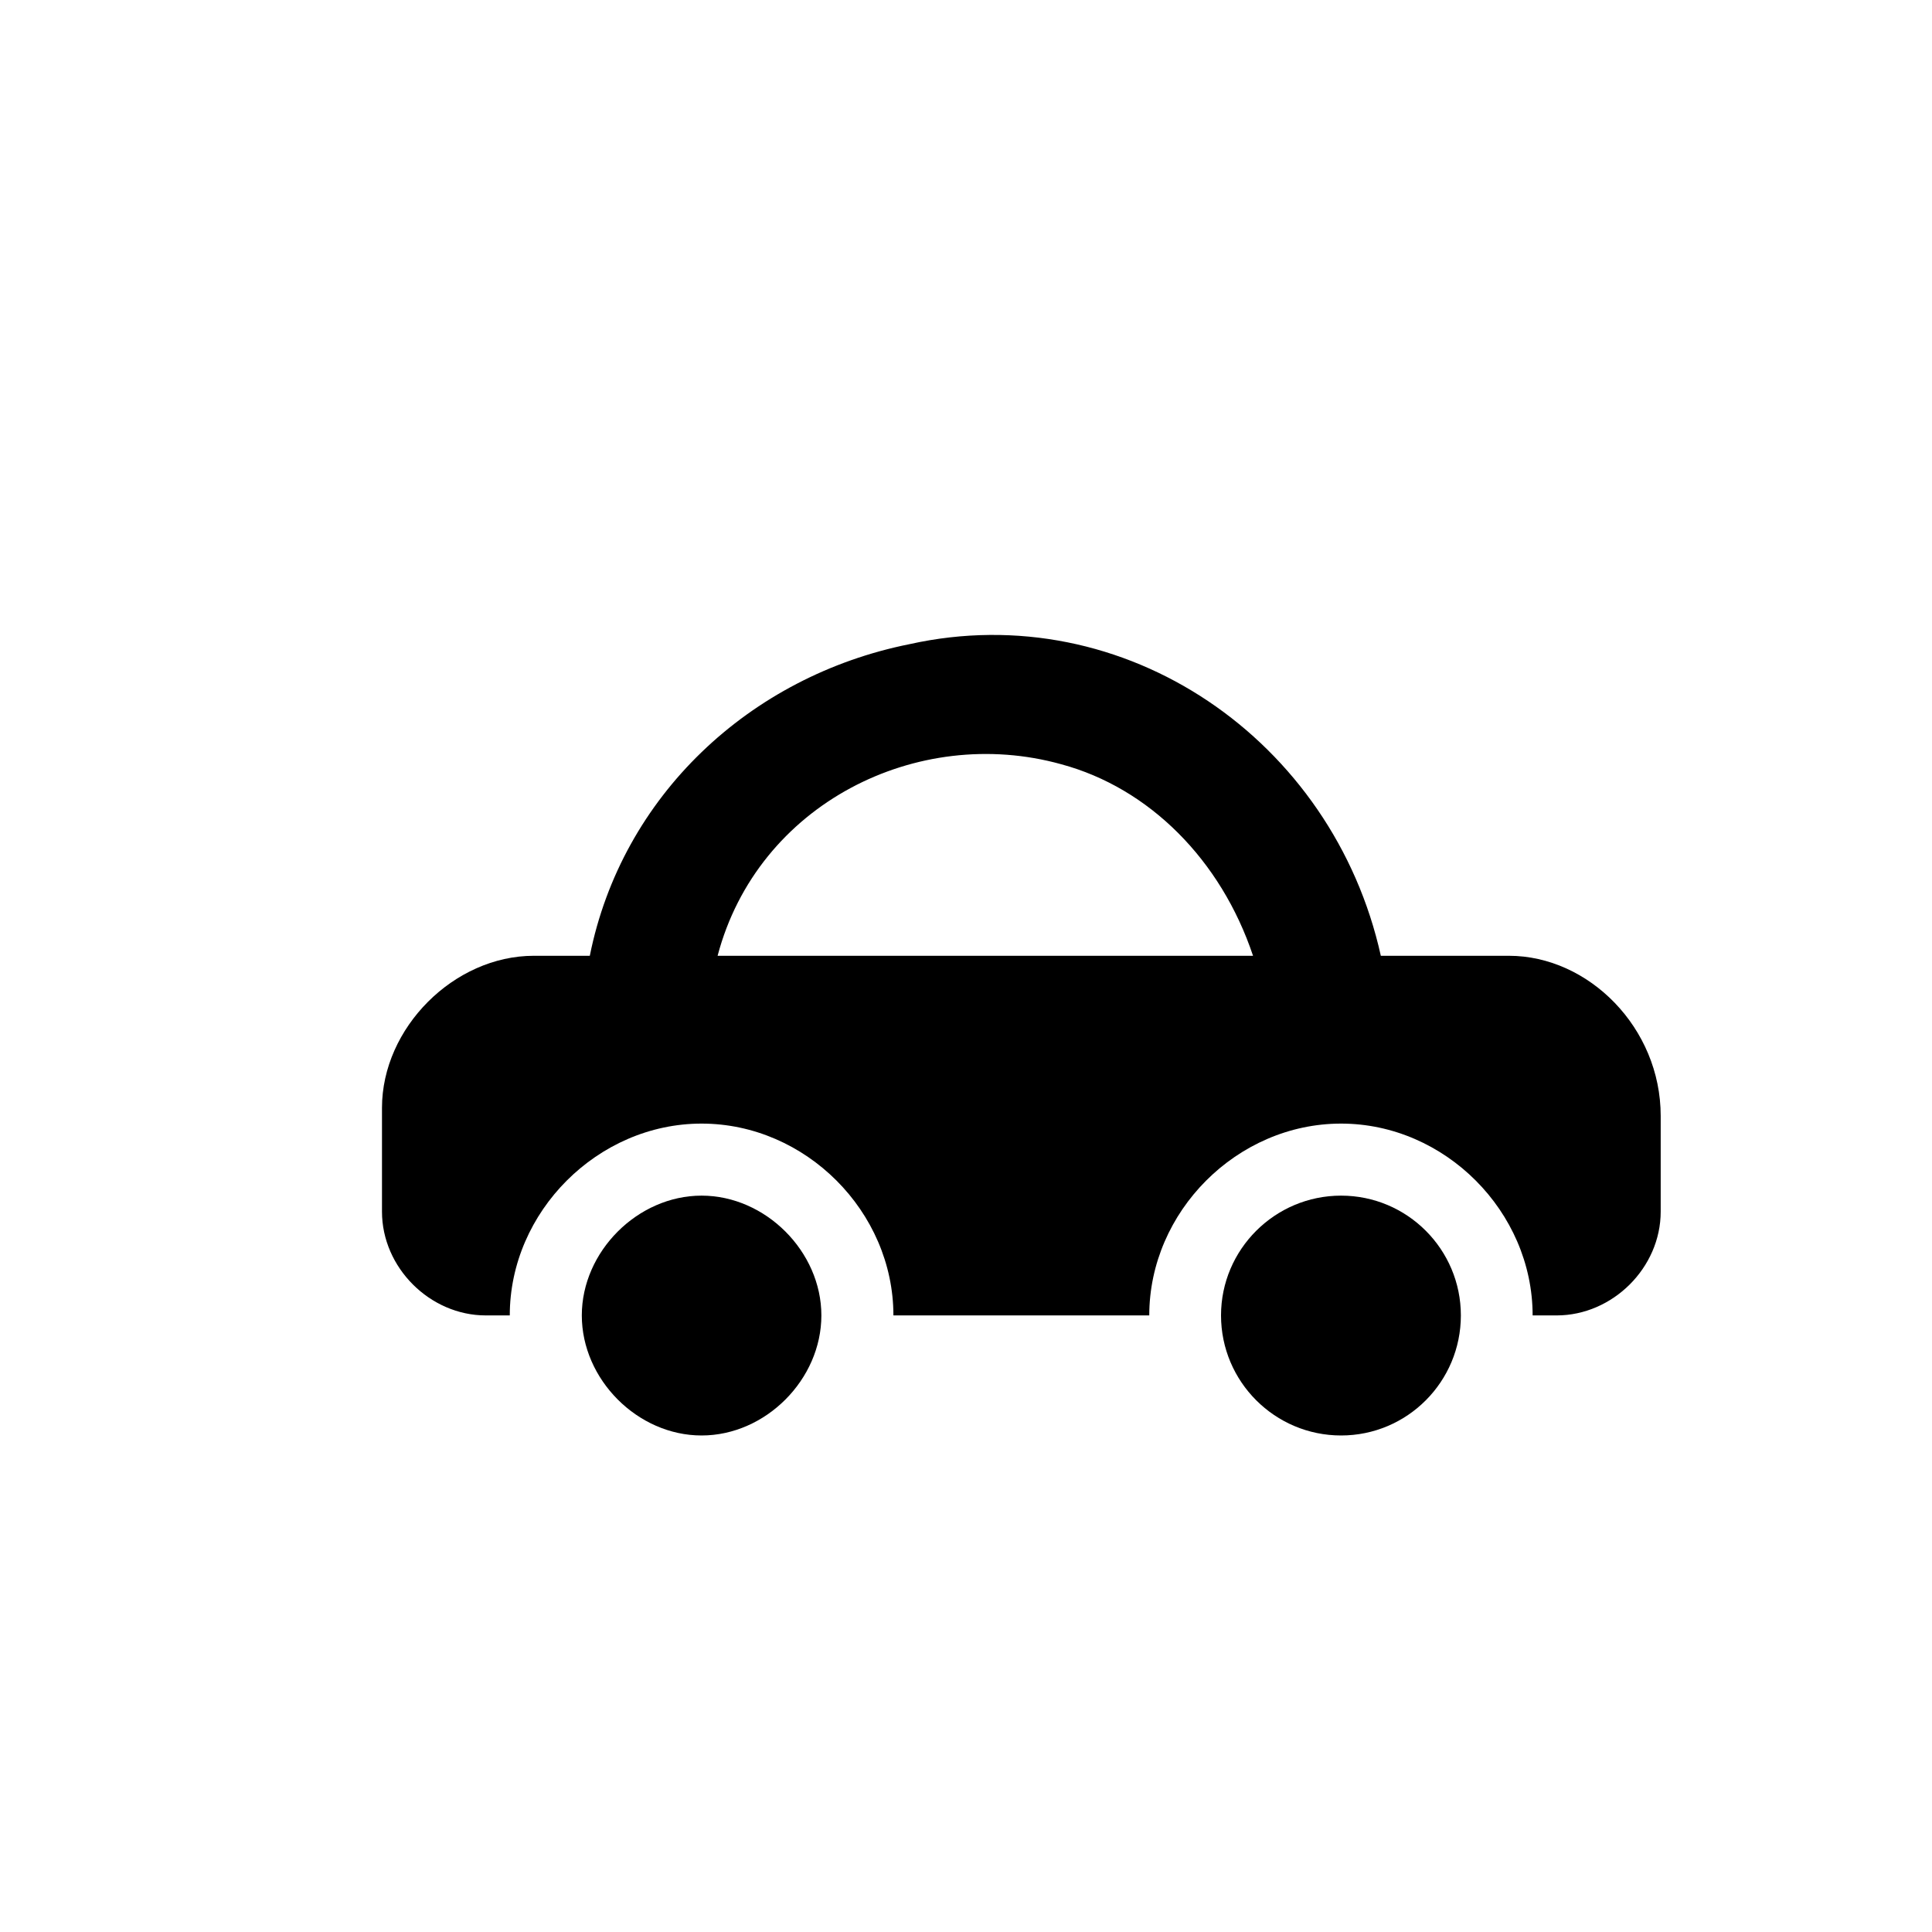 <svg width="7" height="7" viewBox="0 0 7 7" fill="none" xmlns="http://www.w3.org/2000/svg">
<g clip-path="url(#clip0_2_1610)">
<path d="M4.859 5.201C5.099 5.201 5.293 5.006 5.293 4.766C5.293 4.527 5.099 4.332 4.859 4.332C4.619 4.332 4.424 4.527 4.424 4.766C4.424 5.006 4.619 5.201 4.859 5.201Z" fill="black"/>
<path d="M5.467 3.463H5.003C4.83 2.682 4.077 2.16 3.295 2.334C2.716 2.45 2.253 2.884 2.137 3.463H1.934C1.645 3.463 1.384 3.724 1.384 4.014V4.39C1.384 4.593 1.558 4.766 1.76 4.766H1.847C1.847 4.39 2.166 4.071 2.542 4.071C2.919 4.071 3.237 4.39 3.237 4.766H4.164C4.164 4.39 4.482 4.071 4.859 4.071C5.235 4.071 5.553 4.39 5.553 4.766H5.64C5.843 4.766 6.017 4.593 6.017 4.39V4.043C6.017 3.724 5.756 3.463 5.467 3.463V3.463ZM2.6 3.463C2.745 2.913 3.324 2.624 3.845 2.769C4.164 2.855 4.424 3.116 4.54 3.463H2.6ZM2.542 4.332C2.31 4.332 2.108 4.535 2.108 4.766C2.108 4.998 2.31 5.201 2.542 5.201C2.774 5.201 2.976 4.998 2.976 4.766C2.976 4.535 2.774 4.332 2.542 4.332Z" fill="black"/>
</g>
<defs>
<clipPath id="clip0_2_1610">
<rect width="5.791" height="5.791" fill="white" transform="translate(0.805 0.857)"/>
</clipPath>
</defs>
</svg>
